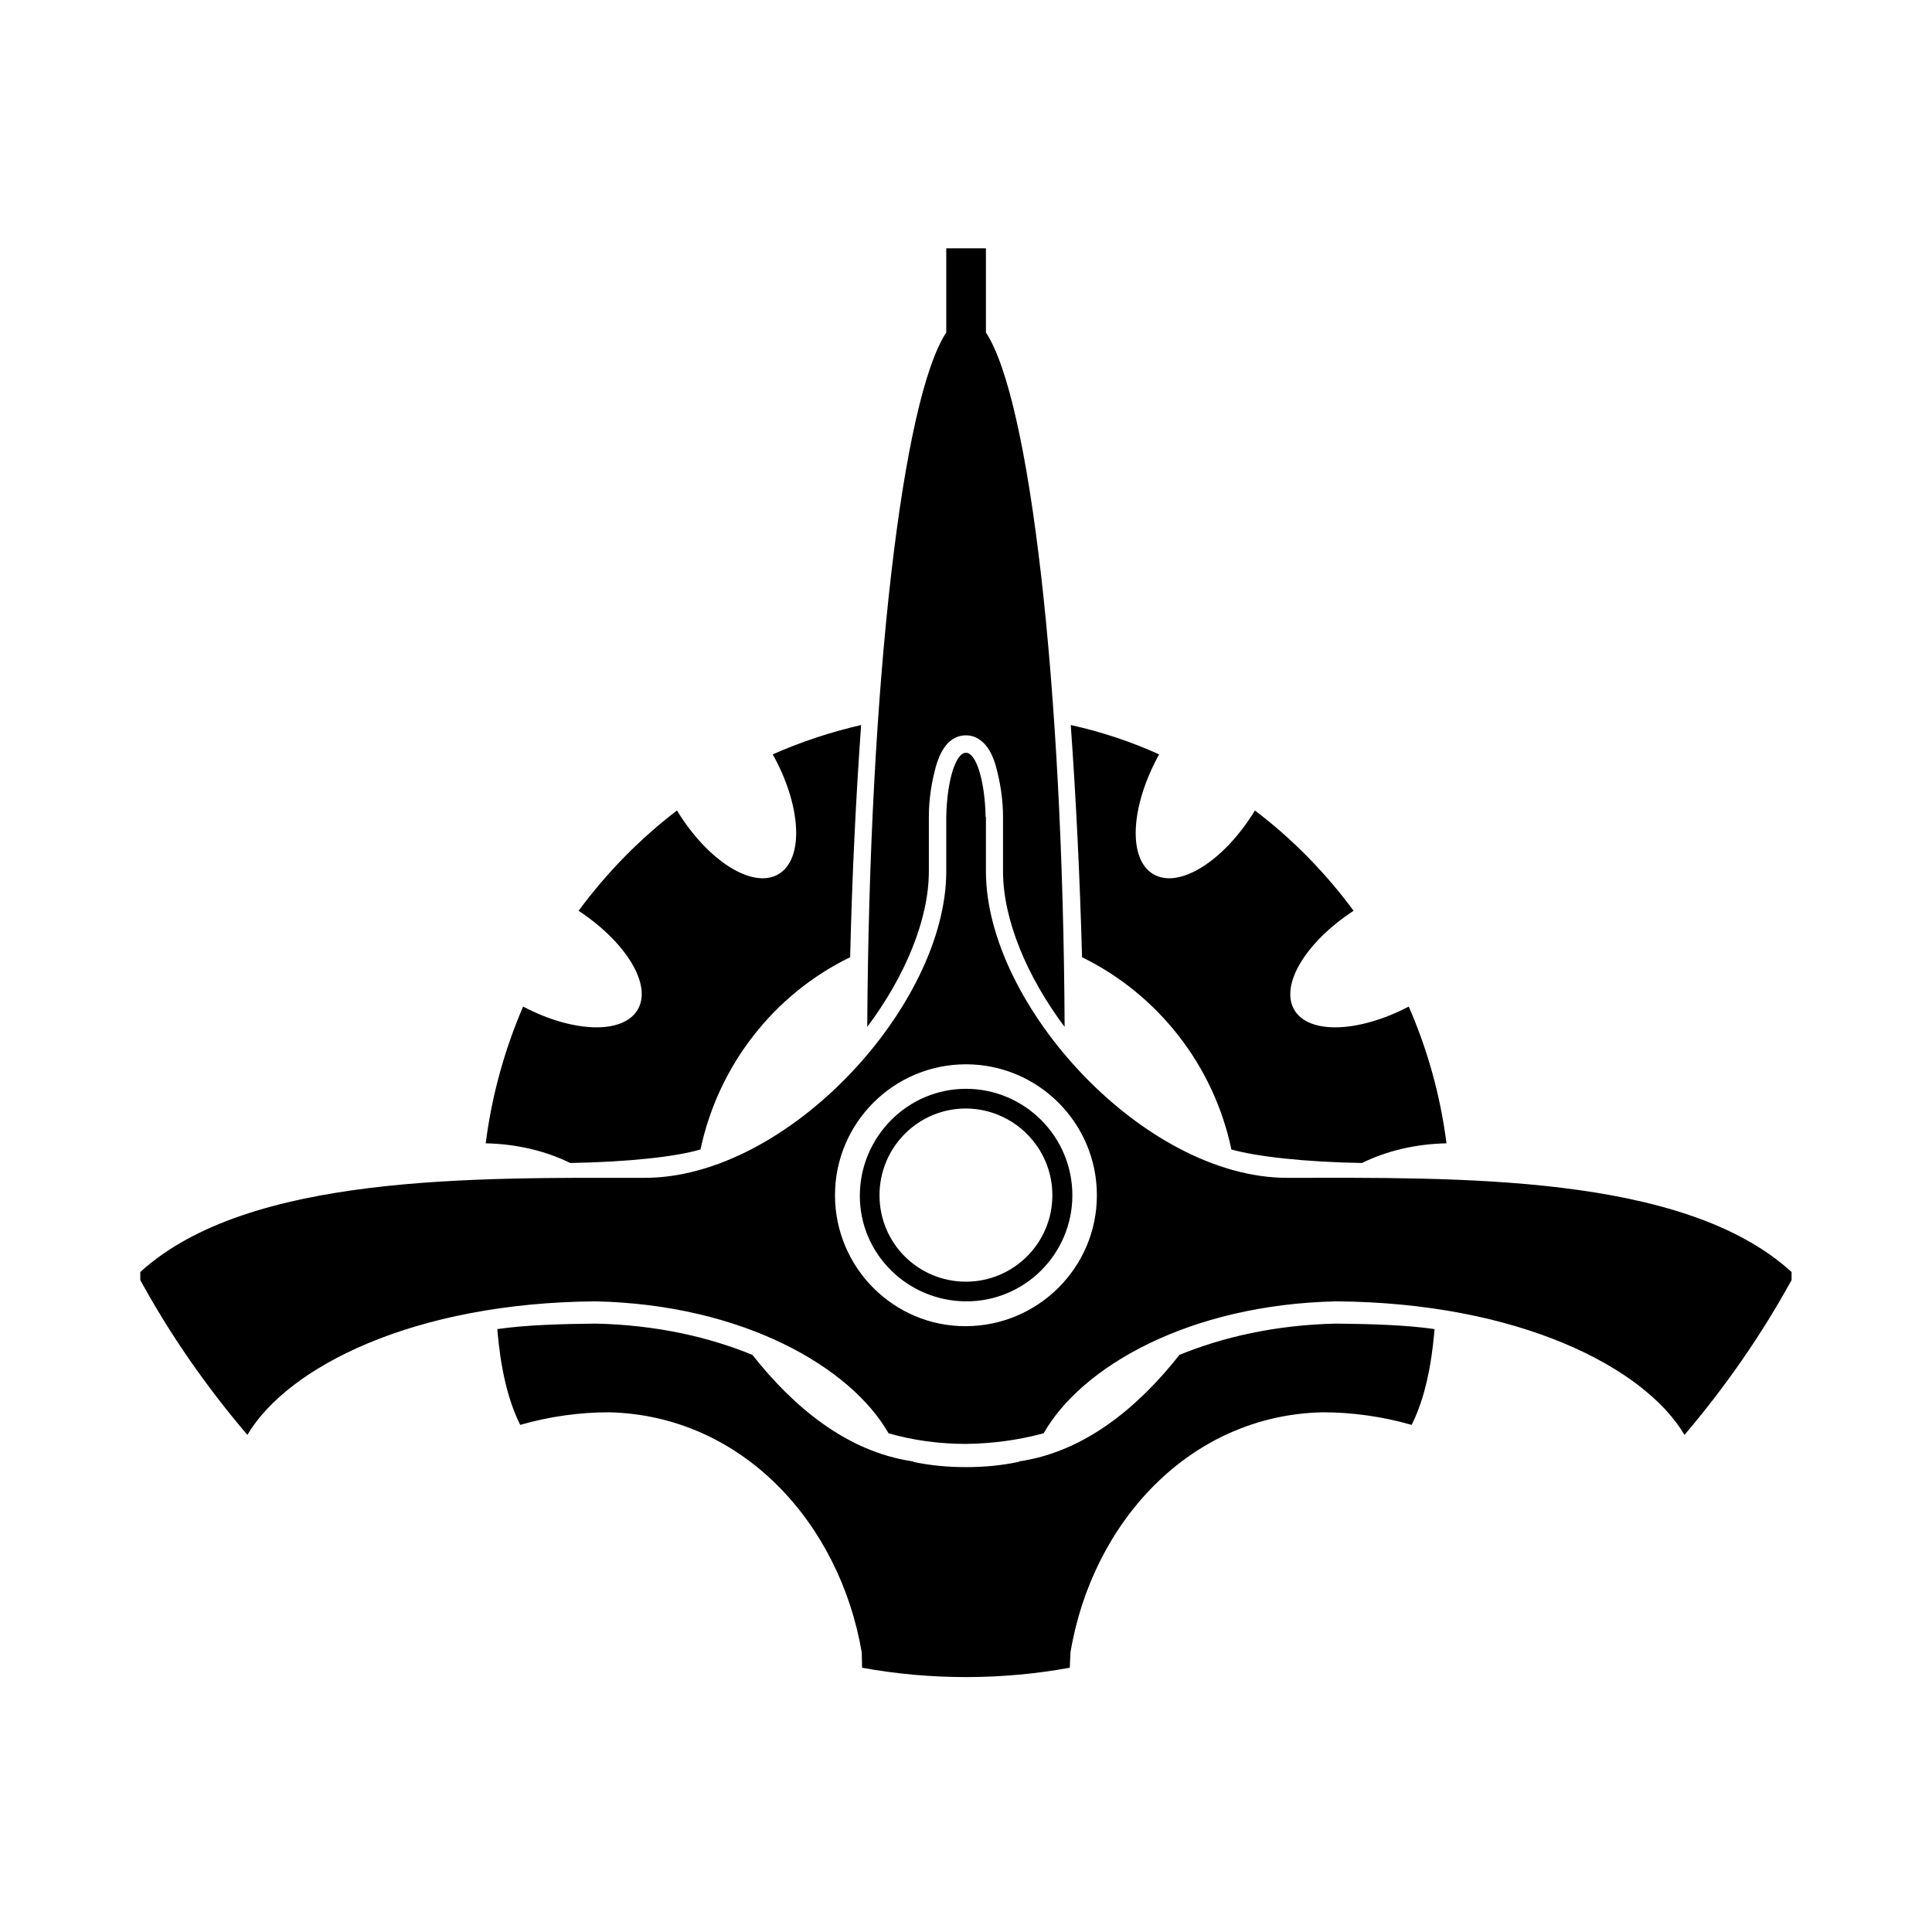 <svg xmlns="http://www.w3.org/2000/svg" width="100%" height="100%" viewBox="0 0 599.04 599.04"><path fill="currentColor" d="M293.4 77h12.3v26.1c13.6 20.6 23.9 108.6 24.4 215.3-11.7-15.6-19.1-33.3-19.1-48.2v-16.9c0-5.3-0.8-10.5-2.2-15.7-0.6-2.1-1.4-4.1-2.6-5.8-1.2-1.7-3.4-3.8-6.7-3.8-3.3 0-5.5 2-6.7 3.8-1.2 1.7-2 3.7-2.6 5.8-1.4 5.1-2.2 10.3-2.2 15.7v16.9c0 14.9-7.4 32.6-19.1 48.2 0.6-106.8 10.9-194.7 24.5-215.3v-26.1zM267 224.8c-1.6 22.4-2.8 46.5-3.4 72-23.3 11.3-40.8 33.2-46.4 59.6-7.7 2.3-22.7 3.9-40.4 4.2-7.5-3.7-16.5-5.9-26.2-6.1 1.9-14.9 5.9-29.2 11.6-42.4 15.4 8.1 30.9 8.7 35.5 1 4.6-7.7-3.6-21-18.3-30.7 8.7-11.8 19-22.3 30.5-31.1 9.5 15.6 23.4 24.4 31.4 19.8 8.1-4.7 7.2-21.2-1.7-37.2 8.8-3.9 17.9-6.9 27.4-9.1zM332 224.8c9.5 2.1 18.8 5.2 27.4 9.1-8.9 16.1-9.8 32.6-1.7 37.2 8 4.6 21.9-4.2 31.4-19.8 11.6 8.8 21.9 19.3 30.6 31.1-14.7 9.6-22.9 22.9-18.4 30.7 4.5 7.7 20 7.1 35.5-1 5.8 13.3 9.8 27.5 11.7 42.4-9.7 0.2-18.7 2.4-26.2 6.1-17.8-0.3-32.8-2-40.5-4.2-5.5-26.3-23-48.2-46.3-59.6-0.7-25.6-1.9-49.7-3.5-72zM299.5 233.4c3.2 0 5.9 8.8 6.1 19.9h0.1v16.9c0 41.4 49 95 93.4 95 52 0 122.8-1.5 156.4 29.2v2.5c-9.4 17.1-20.6 33.2-33.2 48-12.5-21.1-51.6-41-108-41.4-45.7 1-79 20.3-90.7 40.9 0 0 0 0 0 0-7.7 2.1-15.8 3.2-24.1 3.3-8.2 0-16.4-1.1-24-3.3 0 0 0 0 0 0-11.7-20.5-45.1-39.9-90.8-40.9-56.4 0.4-95.5 20.3-108 41.4-12.6-14.8-23.8-30.8-33.2-48v-2.5c33.6-30.6 104.4-29.2 156.4-29.2 44.5 0 93.5-53.6 93.5-95v-16.9h0c0.2-11.1 2.9-19.9 6.1-19.9zM299.5 330c-22.4 0-40.6 18.2-40.6 40.6s18.2 40.7 40.6 40.6 40.6-18.2 40.6-40.6-18.2-40.6-40.6-40.6zM299.5 337.6c18.2 0 33 14.8 33 33s-14.8 33-33 32.9-33-14.8-32.9-32.9 14.8-33 32.9-33zM299.5 343.7c-14.8 0-26.8 12-26.8 26.9s12 26.8 26.8 26.8 26.8-12 26.8-26.8-12-26.8-26.8-26.9zM184.7 410.4c18.8 0.4 35.2 4.2 48.6 9.7 12.6 16 29.2 30 49.6 33 0.1 0 0.2 0 0.3 0.1 0 0 0.1 0 0.1 0.1 5.2 1.1 10.6 1.6 16.2 1.6 5.6 0 11-0.5 16.2-1.6 0 0 0.1 0 0.2-0.1 0.1 0 0.2 0 0.2-0.1 20.4-3 37-17 49.6-33 13.4-5.5 29.8-9.3 48.6-9.7 10.2 0.1 21.6 0.4 30.5 1.7-0.4 4.4-1.5 18.6-7.1 29.7-9.1-2.6-18.4-3.9-27.6-3.9-41.3 0.9-71.5 34.3-78.2 74.5l-0.2 4.7c-10.4 1.9-21.2 2.9-32.2 2.9-11 0-21.8-1-32.2-2.9l-0.1-4.7c-6.8-40.1-37-73.5-78.3-74.5-9.3 0-18.5 1.3-27.6 3.9-5.6-11.1-6.7-25.3-7.1-29.7 8.9-1.3 20.3-1.6 30.5-1.7z" /></svg>